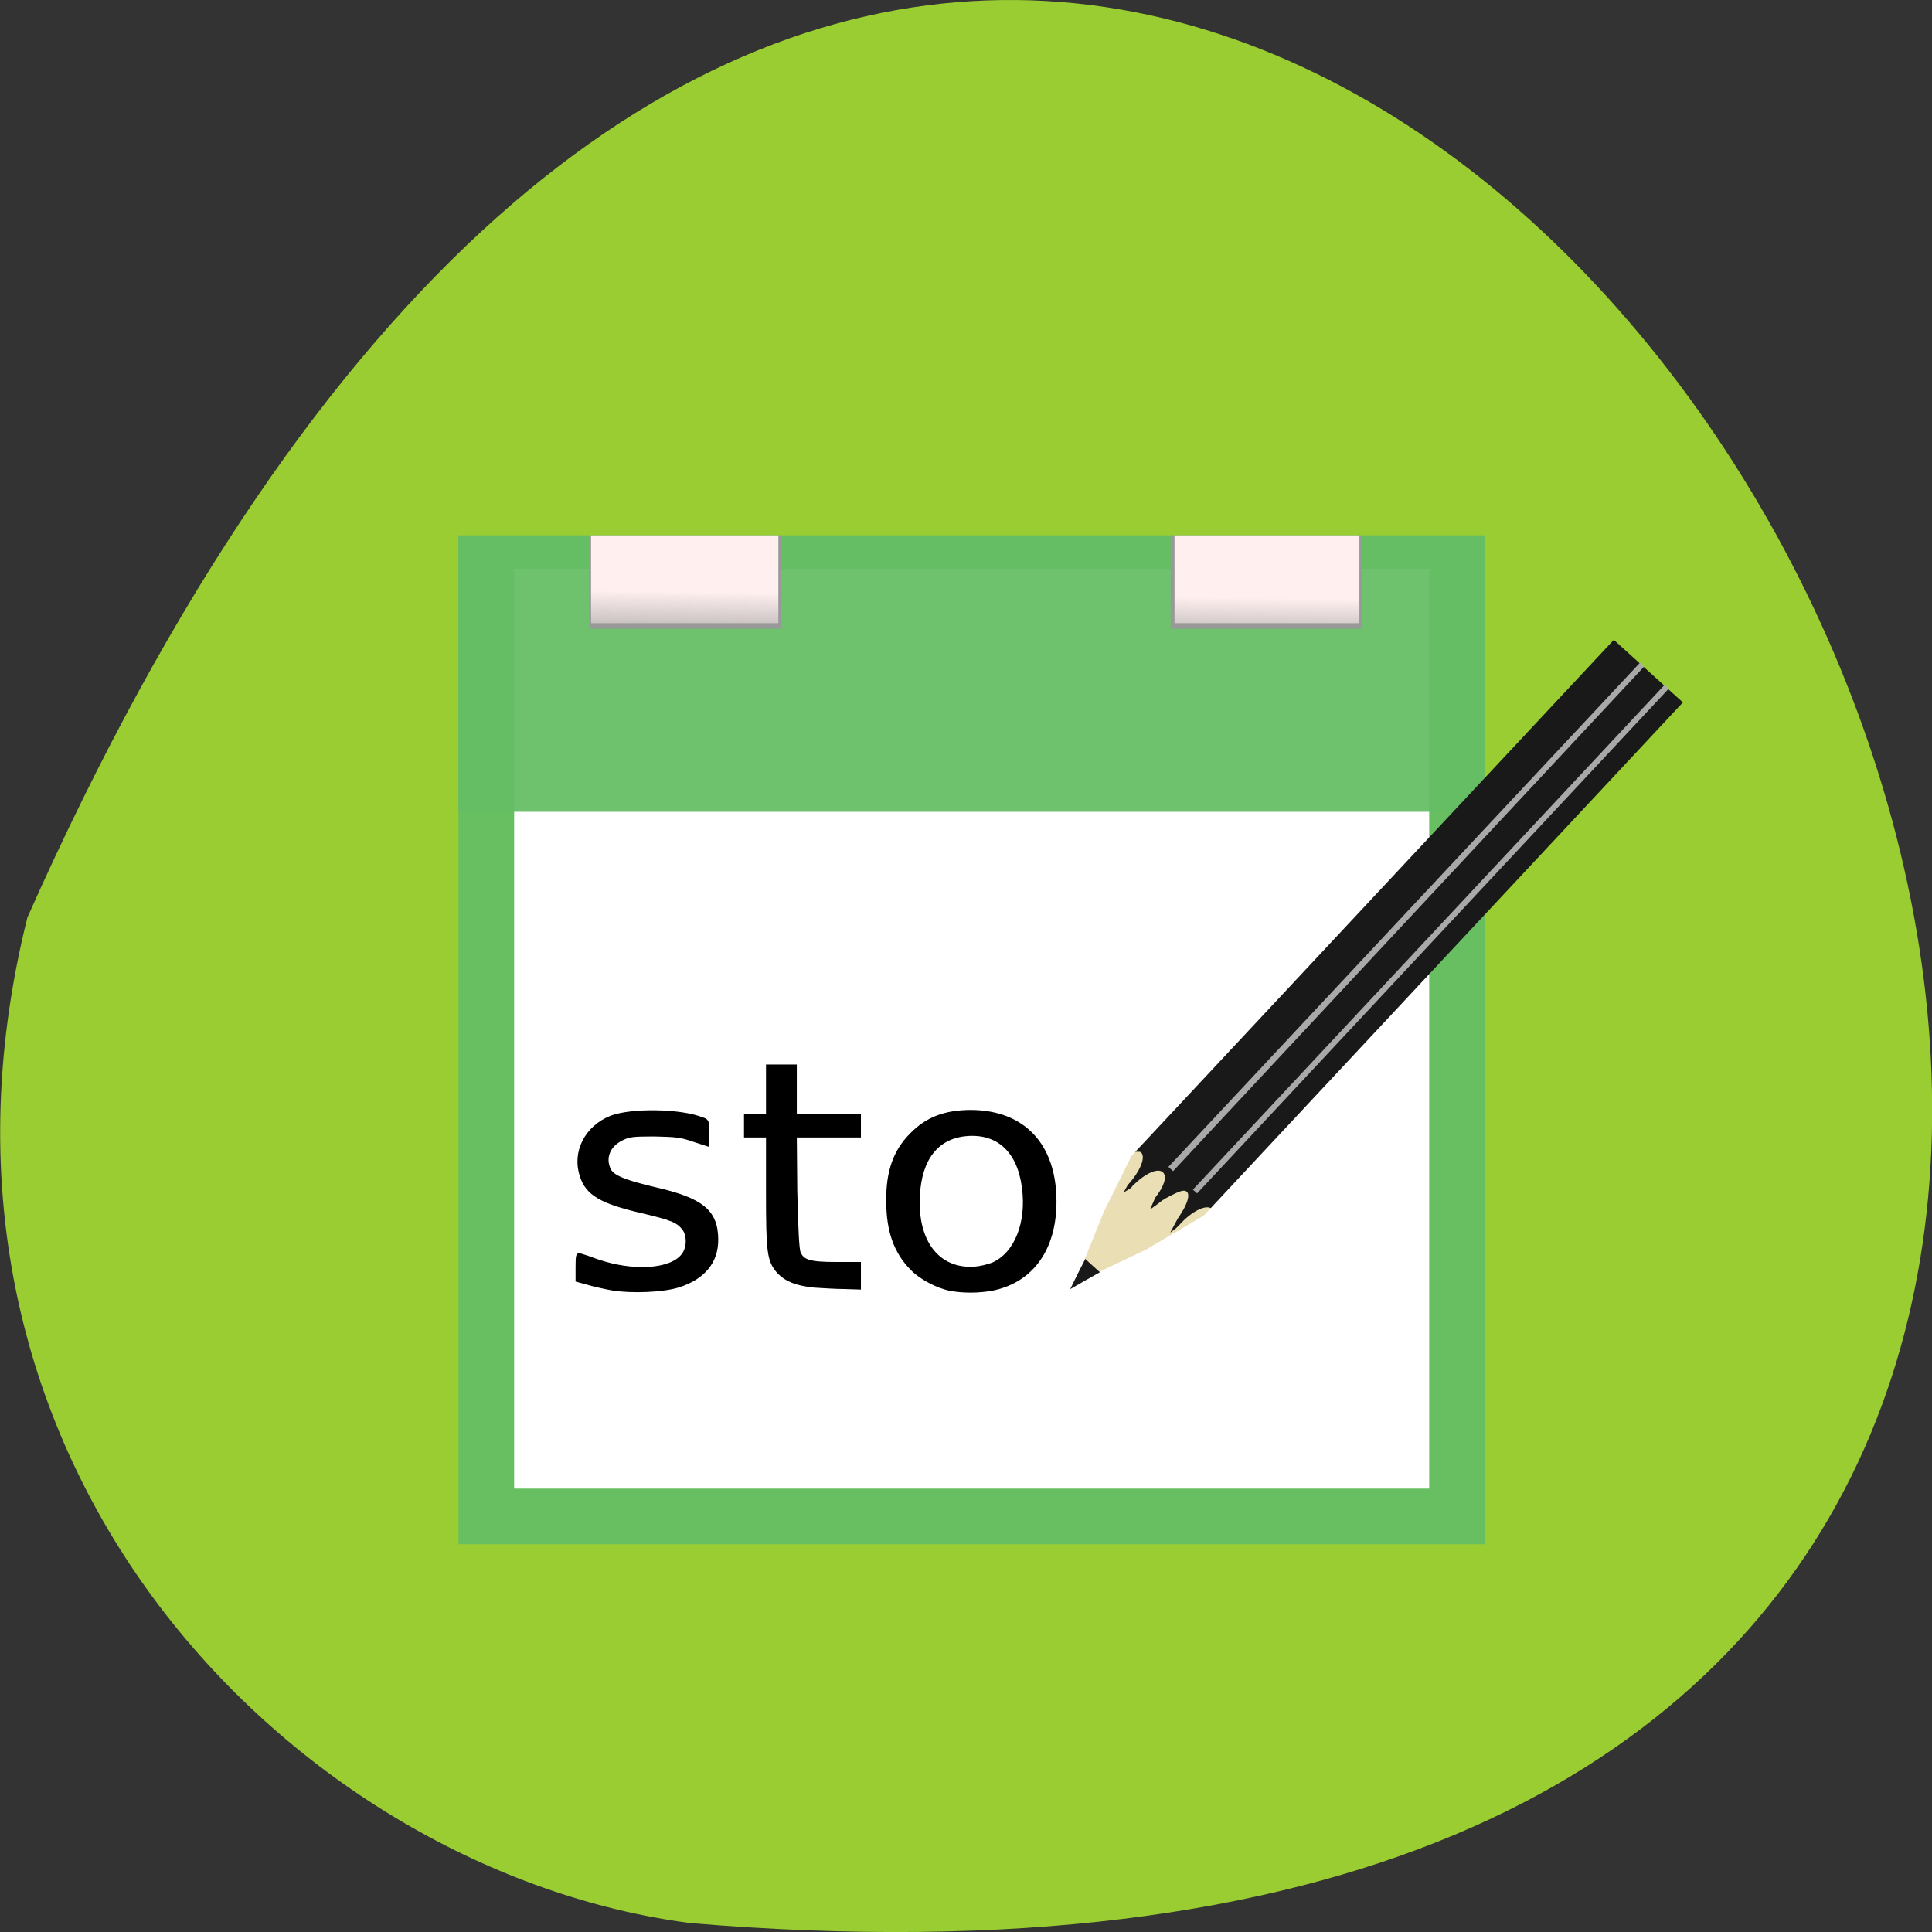 <svg xmlns="http://www.w3.org/2000/svg" viewBox="0 0 16 16" xmlns:xlink="http://www.w3.org/1999/xlink"><rect x="0" y="0" width="16" height="16" fill="#333333" stroke="none"/><defs><linearGradient id="0" gradientUnits="userSpaceOnUse" x1="15.932" y1="4.54" x2="15.807" y2="13.253" gradientTransform="matrix(0.061 0 0 0.059 4.712 4.633)"><stop stop-color="#ffefef"/><stop offset="1" stop-color="#ffefef" stop-opacity="0"/></linearGradient><linearGradient id="1" gradientUnits="userSpaceOnUse" x1="15.932" y1="4.54" x2="15.807" y2="13.253" gradientTransform="matrix(0.06 0 0 0.059 5.787 4.633)" xlink:href="#0"/></defs><path d="m 0.227 7.598 c 9.641 -21.688 26.969 10.133 5.488 8.328 c -3.234 -0.422 -6.629 -3.766 -5.488 -8.328" fill="#9acd31"/><path d="m 3.797 4.434 h 8.5 v 8.355 h -8.5" fill="#64be64" fill-opacity="0.937"/><path d="m 4.258 4.711 h 7.578 v 7.617 h -7.578" fill="#fff"/><path d="m 3.797 4.434 h 8.5 v 2.289 h -8.5" fill="#64be64" fill-opacity="0.937"/><g fill="#999"><path d="m 4.879 4.434 h 1.586 v 0.773 h -1.586"/><path d="m 9.695 4.434 h 1.586 v 0.773 h -1.586"/></g><path d="m 4.895 4.434 h 1.551 v 0.727 h -1.551" fill="url(#0)"/><path d="m 9.727 4.434 h 1.531 v 0.727 h -1.531" fill="url(#1)"/><path d="m 127 172.19 c -1.75 -0.313 -4.063 -1.563 -5.188 -2.75 c -2.188 -2.188 -3.188 -5.063 -3.188 -8.938 c -0.063 -4 0.938 -6.75 3.125 -8.938 c 2.063 -2.125 4.5 -3.063 8 -3.063 c 7 0.063 11.125 4.5 11.125 12 c 0 6.25 -3 10.5 -8.188 11.625 c -1.875 0.375 -4 0.375 -5.688 0.063 m 5.625 -3.313 c 3.125 -1.375 4.75 -5.563 4.125 -10.25 c -0.625 -4.875 -3.375 -7.438 -7.563 -7.125 c -4 0.313 -6.313 3.188 -6.563 8.25 c -0.313 6.188 2.688 10 7.563 9.688 c 0.75 -0.063 1.813 -0.313 2.438 -0.563" transform="scale(0.062)" stroke="#000" stroke-width="0.489"/><path d="m 9.777 9.695 l -0.305 -0.23 l -0.102 0.109 l -0.23 0.465 l -0.238 0.59 l 0.59 -0.281 l 0.477 -0.281 l 0.078 -0.082" fill="#e8ddaf" fill-opacity="0.937"/><g fill="#191919"><path d="m 13.363 5.301 l -3.961 4.238 c 0.016 0 0.035 -0.004 0.047 0.004 c 0.043 0.039 -0.008 0.16 -0.109 0.27 l -0.035 0.063 l 0.063 -0.039 c 0.004 -0.004 0.004 -0.008 0.008 -0.012 c 0.102 -0.105 0.211 -0.156 0.254 -0.117 c 0.039 0.035 0.008 0.121 -0.063 0.211 l -0.043 0.098 l 0.07 -0.051 c 0.039 -0.035 0.078 -0.051 0.113 -0.07 c 0.055 -0.027 0.098 -0.047 0.121 -0.027 c 0.027 0.023 0.008 0.082 -0.027 0.148 c -0.016 0.023 -0.027 0.047 -0.047 0.074 l -0.063 0.117 l 0.047 -0.035 c 0.012 -0.012 0.02 -0.02 0.031 -0.031 c 0.094 -0.105 0.207 -0.164 0.258 -0.137 l 3.91 -4.188 l -0.57 -0.516"/><path d="m 8.863 10.676 l 0.059 -0.121 l 0.066 -0.129 l 0.055 0.051 l 0.066 0.059 l -0.117 0.066"/></g><g fill="#b2b2b2" fill-opacity="0.937"><path d="m 13.582 5.488 l 0.035 0.031 l -3.902 4.18 l -0.039 -0.035"/><path d="m 13.785 5.672 l 0.035 0.031 l -3.906 4.18 l -0.035 -0.031"/></g><g stroke="#000" stroke-width="0.489" transform="scale(0.062)"><path d="m 81.75 172.12 c -1 -0.188 -2.438 -0.5 -3.25 -0.75 l -1.375 -0.375 v -1.75 c 0 -1.563 0.063 -1.75 0.438 -1.563 c 0.25 0.063 1.188 0.375 2.188 0.75 c 4.688 1.625 9.75 1.375 11.438 -0.688 c 0.813 -0.938 0.875 -2.75 0.125 -3.688 c -0.813 -1 -1.625 -1.313 -5.563 -2.25 c -5.438 -1.25 -7.313 -2.375 -8.06 -4.75 c -1.063 -3.125 0.625 -6.5 4 -7.813 c 2.688 -1 9.188 -0.938 12.13 0.25 c 0.625 0.188 0.688 0.313 0.688 1.813 v 1.563 l -1.938 -0.625 c -1.625 -0.563 -2.25 -0.625 -5.188 -0.688 c -2.875 0 -3.375 0.063 -4.375 0.563 c -1.75 0.875 -2.438 2.563 -1.625 4.188 c 0.5 0.938 2.125 1.563 6.06 2.5 c 6.313 1.438 8.25 3 8.25 6.813 c 0 2.938 -1.75 5.063 -5.125 6.125 c -2 0.625 -6.188 0.813 -8.813 0.375"/><path d="m 108.75 171.75 c -2.375 -0.25 -3.75 -0.813 -4.75 -1.875 c -1.313 -1.5 -1.438 -2.563 -1.438 -10.75 v -7.438 h -2.938 v -2.688 h 2.938 v -6.563 h 3.625 v 6.563 h 8.563 v 2.688 h -8.563 l 0.063 7.375 c 0.125 5.25 0.25 7.625 0.438 8.25 c 0.5 1.188 1.375 1.5 5 1.5 h 3.063 v 3.188 l -2 -0.063 c -1.125 0 -2.875 -0.125 -4 -0.188"/></g></svg>